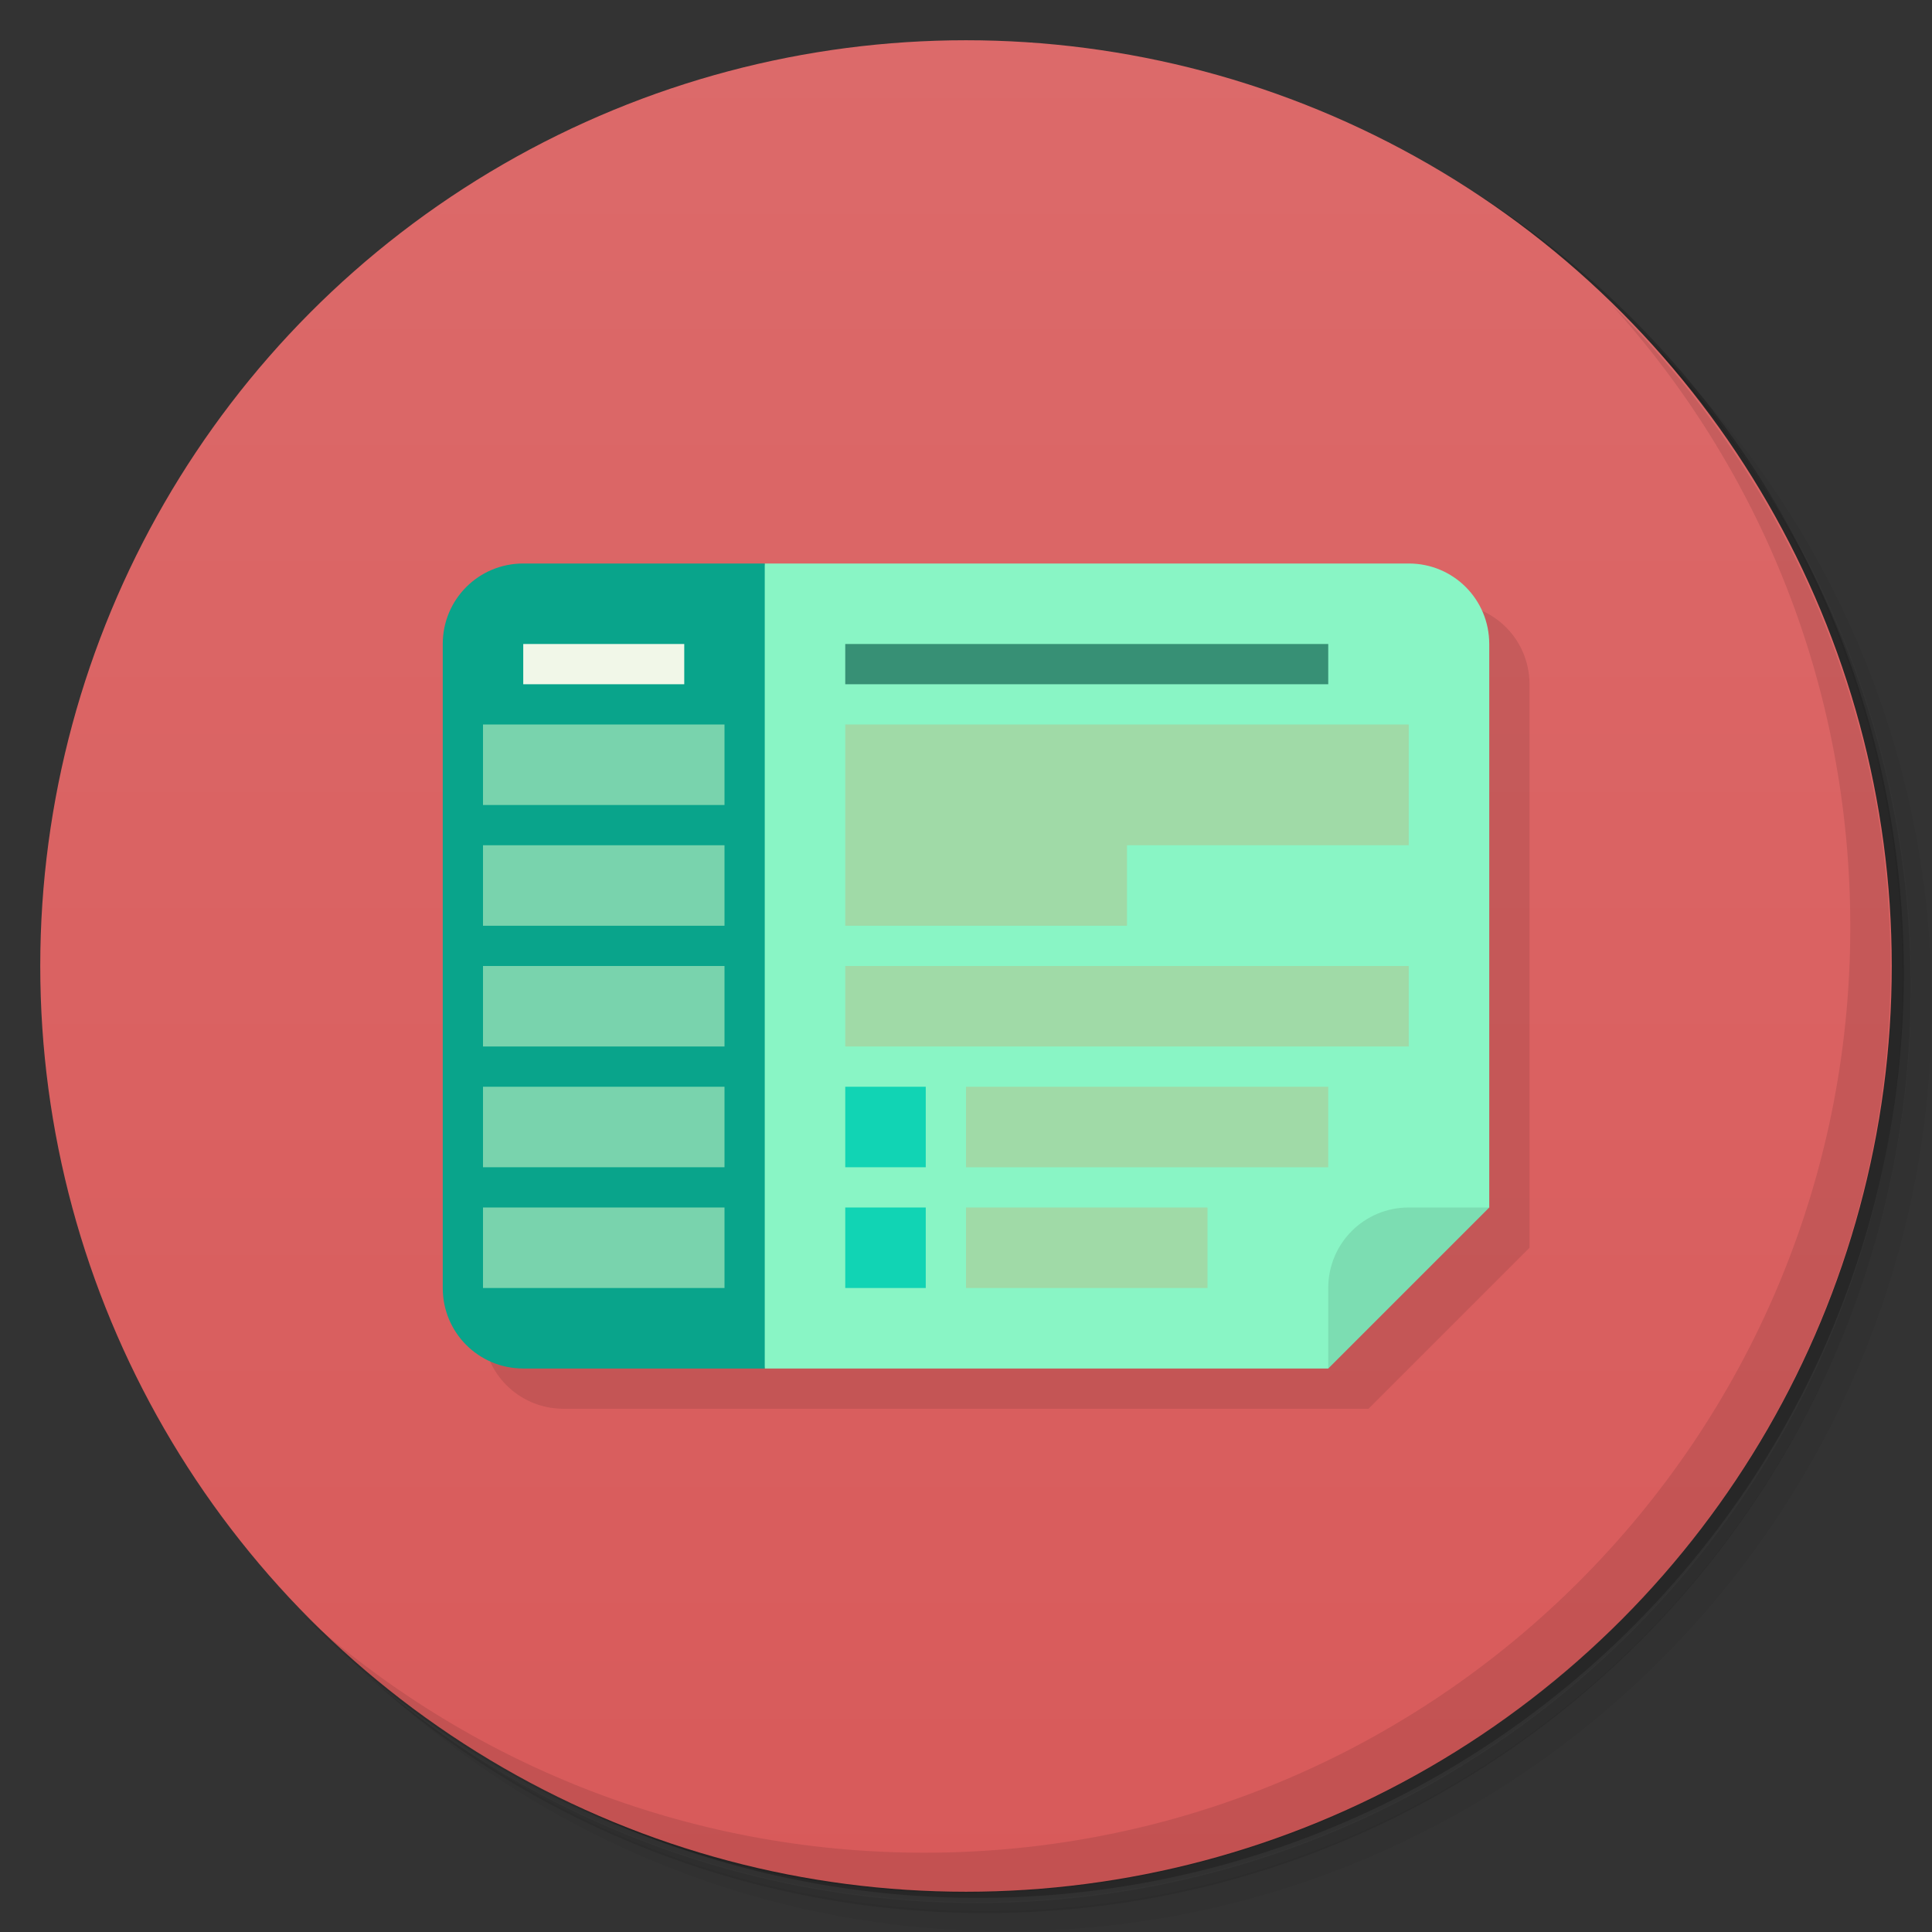 <svg id="svg23" version="1.1" viewBox="0 0 48 48" xmlns="http://www.w3.org/2000/svg">
 <rect x="0" y="0" width="48" height="48" fill="#333333" stroke="none"/>
 <defs id="defs7">
  <linearGradient id="bg" x2="0" y1="1" y2="47" gradientUnits="userSpaceOnUse">
   <stop id="stop2" style="stop-color:#dc6a6a" offset="0"/>
   <stop id="stop4" style="stop-color:#d85a5a" offset="1"/>
  </linearGradient>
 </defs>
 <path id="path9" d="m36.3 5c5.86 4.06 9.69 10.8 9.69 18.5 0 12.4-10.1 22.5-22.5 22.5-7.67 0-14.4-3.83-18.5-9.69 1.04 1.82 2.31 3.5 3.78 4.97 4.08 3.71 9.51 5.97 15.5 5.97 12.7 0 23-10.3 23-23 0-5.95-2.26-11.4-5.97-15.5-1.47-1.48-3.15-2.74-4.97-3.78zm4.97 3.78c3.85 4.11 6.22 9.64 6.22 15.7 0 12.7-10.3 23-23 23-6.08 0-11.6-2.36-15.7-6.22 4.16 4.14 9.88 6.72 16.2 6.72 12.7 0 23-10.3 23-23 0-6.34-2.58-12.1-6.72-16.2z" style="opacity:.05"/>
 <path id="path11" d="m41.3 8.78c3.71 4.08 5.97 9.51 5.97 15.5 0 12.7-10.3 23-23 23-5.95 0-11.4-2.26-15.5-5.97 4.11 3.85 9.64 6.22 15.7 6.22 12.7 0 23-10.3 23-23 0-6.08-2.36-11.6-6.22-15.7z" style="opacity:.1"/>
 <path id="path13" d="m31.2 2.38c8.62 3.15 14.8 11.4 14.8 21.1 0 12.4-10.1 22.5-22.5 22.5-9.71 0-18-6.14-21.1-14.8a23 23 0 0044.9-7 23 23 0 00-16-21.9z" style="opacity:.2"/>
 <circle id="circle15" cx="24" cy="24" r="23" style="fill:url(#bg)"/>
 <path id="path17" d="m40 7.53c3.71 4.08 5.97 9.51 5.97 15.5 0 12.7-10.3 23-23 23-5.95 0-11.4-2.26-15.5-5.97 4.18 4.29 10 6.97 16.5 6.97 12.7 0 23-10.3 23-23 0-6.46-2.68-12.3-6.97-16.5z" style="opacity:.1"/>
 <path id="rect9917" d="m14 15h22c1.11 0 2 .892 2 2v14l-4 4h-20c-1.11 0-2-.892-2-2v-16c0-1.11.892-2 2-2z" style="opacity:.1"/>
 <path id="rect4596" d="m19 14h16c1.11 0 2 .892 2 2v14l-4 4h-14l-2-9z" style="fill:#89f5c5"/>
 <path id="rect7629" d="m13 14c-1.11 0-2 .892-2 2v16c0 1.11.892 2 2 2h6v-20z" style="fill:#09a48b"/>
 <path id="rect10021" d="m35 30c-1.11 0-2 .892-2 2v2l4-4h-2z" style="opacity:.1"/>
 <rect id="rect15813" x="13" y="16" width="4" height="1" style="fill:#f1f7e8"/>
 <path id="rect15919" d="m12 18v2h6v-2h-6zm0 3v2h6v-2h-6zm0 3v2h6v-2h-6zm0 3v2h6v-2h-6zm0 3v2h6v-2h-6z" style="fill:#79d3ad"/>
 <rect id="rect19024" x="21" y="16" width="12" height="1" style="fill:#379075"/>
 <path id="rect19078" d="m21 18v5h7v-2h7v-3zm0 6v2h14v-2zm3 3v2h9v-2zm0 3v2h6v-2z" style="fill:#a0daa7"/>
 <path id="rect20591" d="m21 27v2h2v-2h-2zm0 3v2h2v-2h-2z" style="fill:#11d4b4"/>
</svg>
